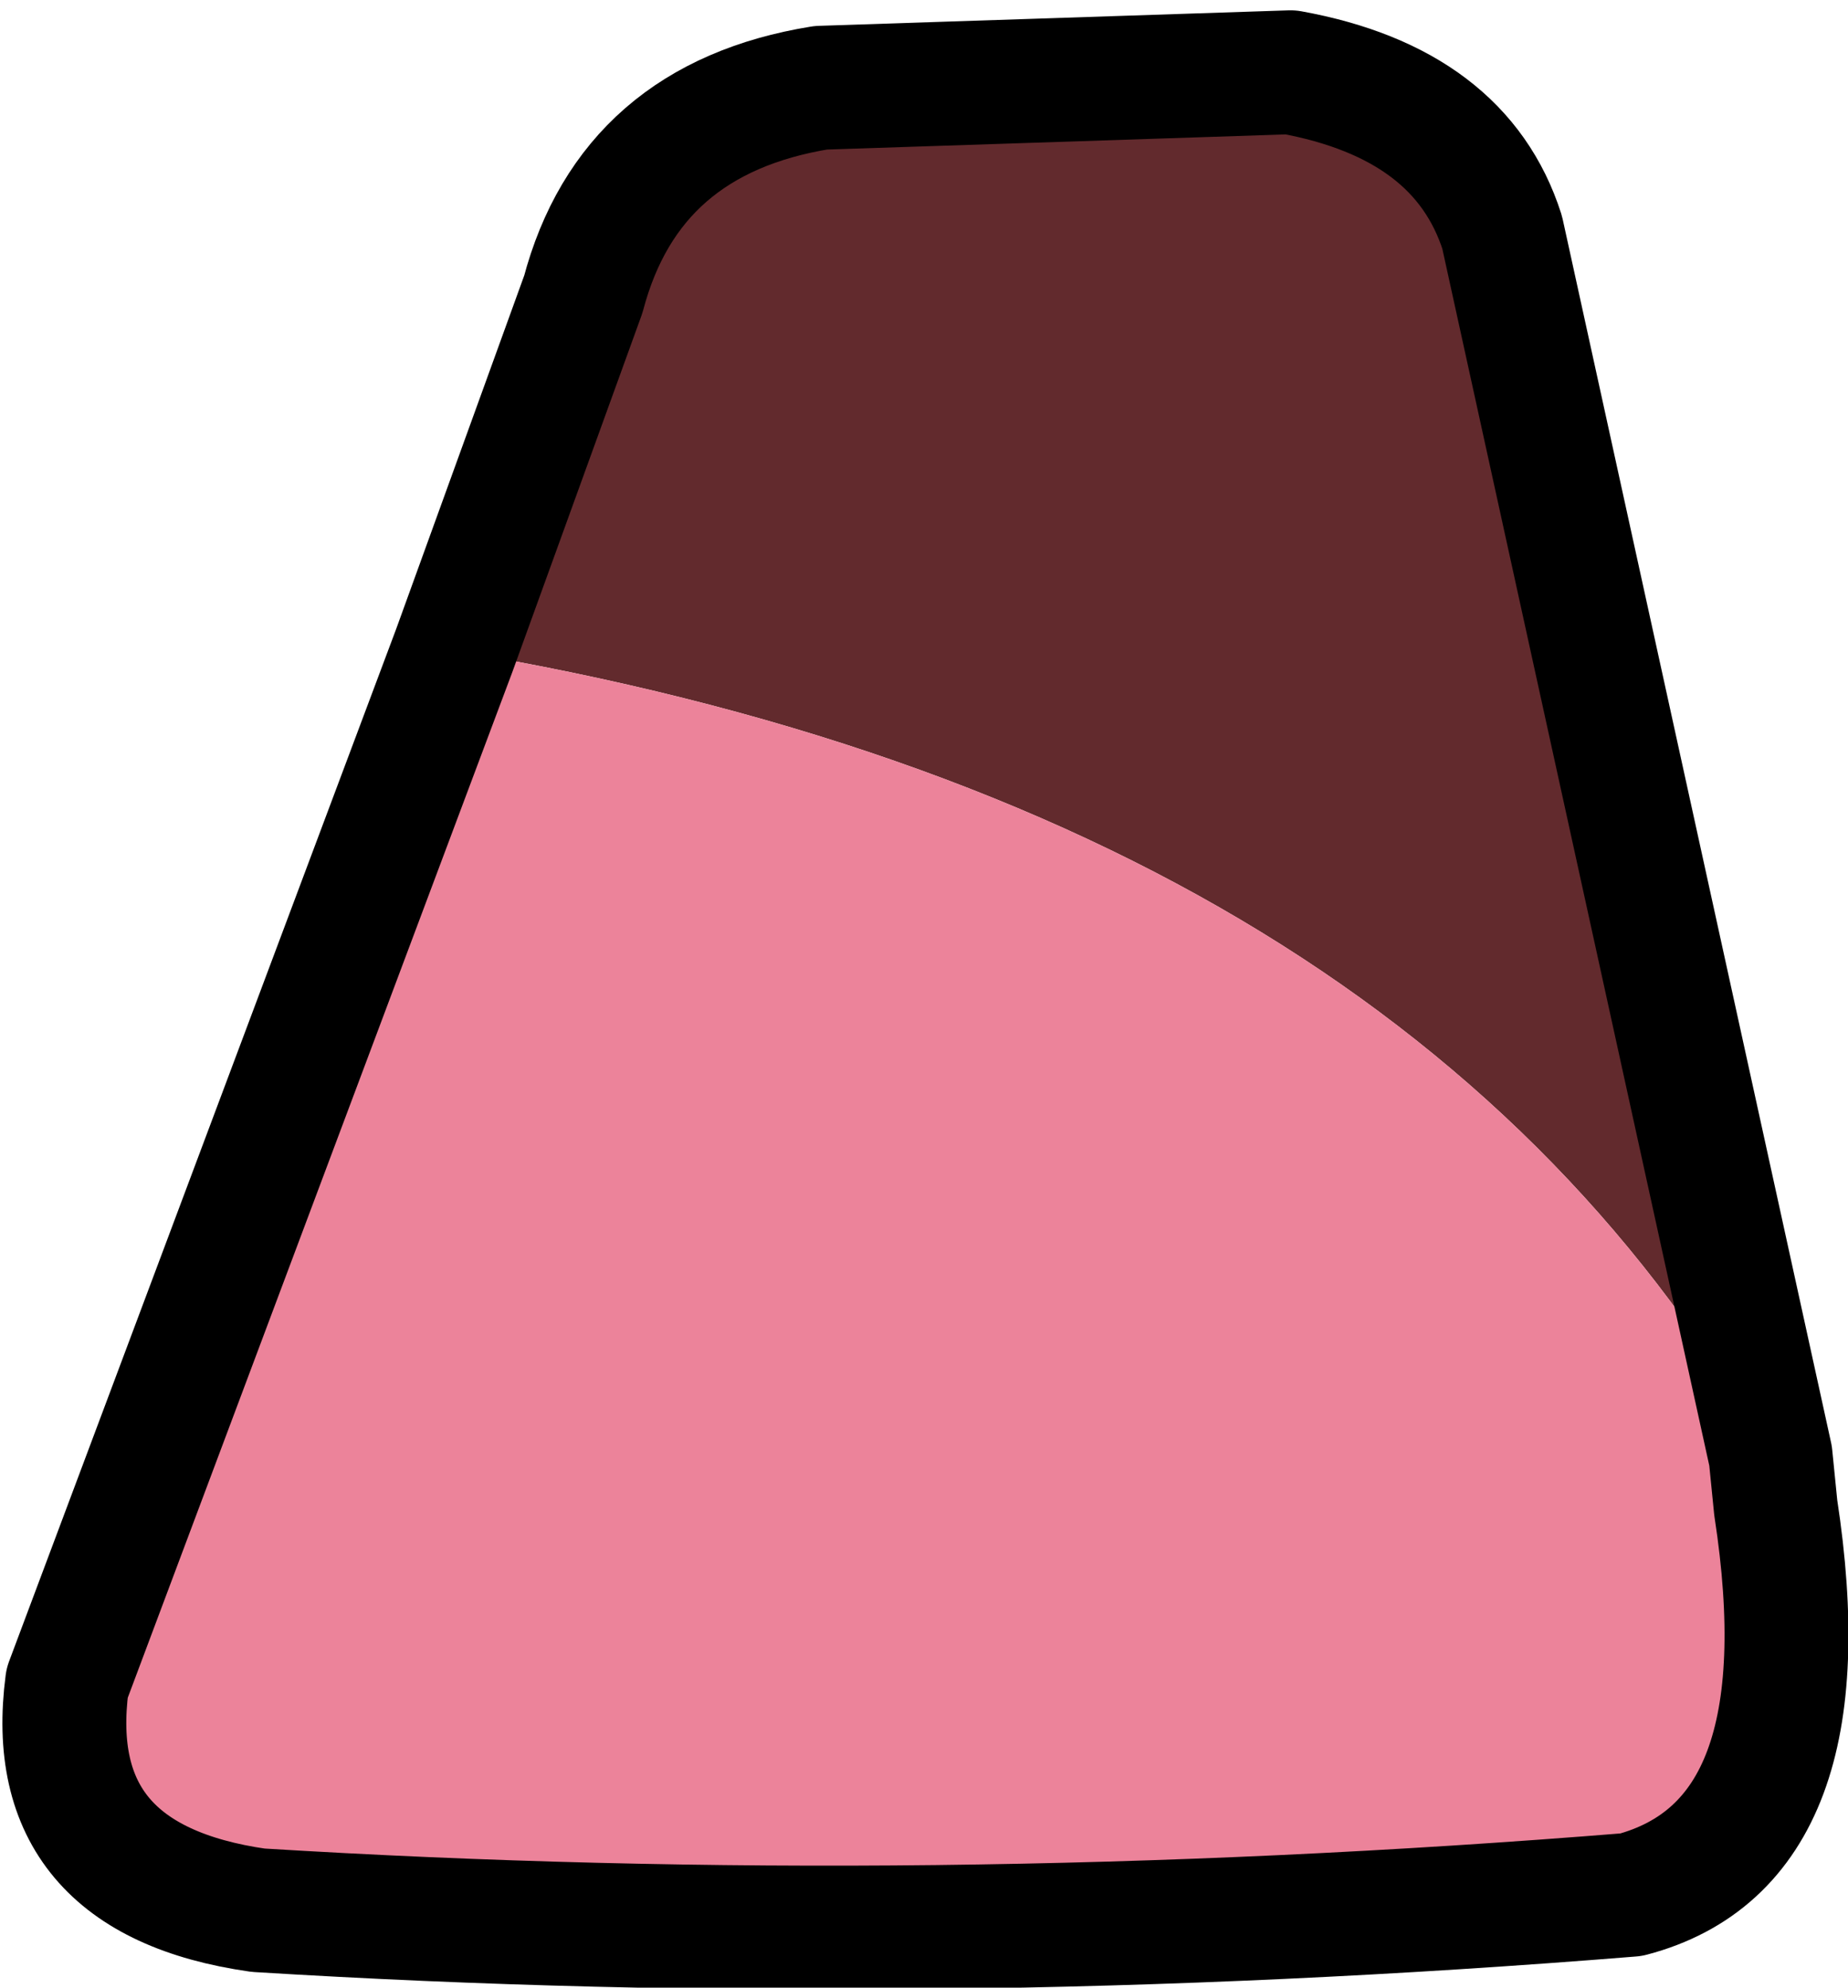 <?xml version="1.0" encoding="UTF-8" standalone="no"?>
<svg xmlns:xlink="http://www.w3.org/1999/xlink" height="19.25px" width="17.9px" xmlns="http://www.w3.org/2000/svg">
  <g transform="matrix(1.0, 0.0, 0.0, 1.0, 8.75, 10.8)">
    <path d="M-4.35 -4.5 L-3.1 -7.95 Q-2.65 -9.65 -0.8 -9.95 L3.75 -10.1 Q5.4 -9.8 5.8 -8.55 L8.4 3.3 Q4.9 -2.95 -4.35 -4.5" fill="#622a2d" fill-rule="evenodd" stroke="none"/>
    <path d="M-4.35 -4.5 Q4.9 -2.95 8.4 3.3 L8.45 3.8 Q8.95 7.05 7.05 7.55 0.25 8.1 -6.25 7.7 -8.35 7.4 -8.1 5.5 L-4.35 -4.5" fill="#ec839a" fill-rule="evenodd" stroke="none"/>
    <path d="M8.4 3.3 L5.8 -8.55 Q5.4 -9.8 3.75 -10.1 L-0.8 -9.95 Q-2.65 -9.65 -3.1 -7.95 L-4.35 -4.5 -8.1 5.5 Q-8.35 7.4 -6.25 7.7 0.25 8.1 7.05 7.55 8.95 7.05 8.45 3.8 L8.4 3.3 Z" fill="none" stroke="#000000" stroke-linecap="round" stroke-linejoin="round" stroke-width="1.2"/>
  </g>
</svg>

